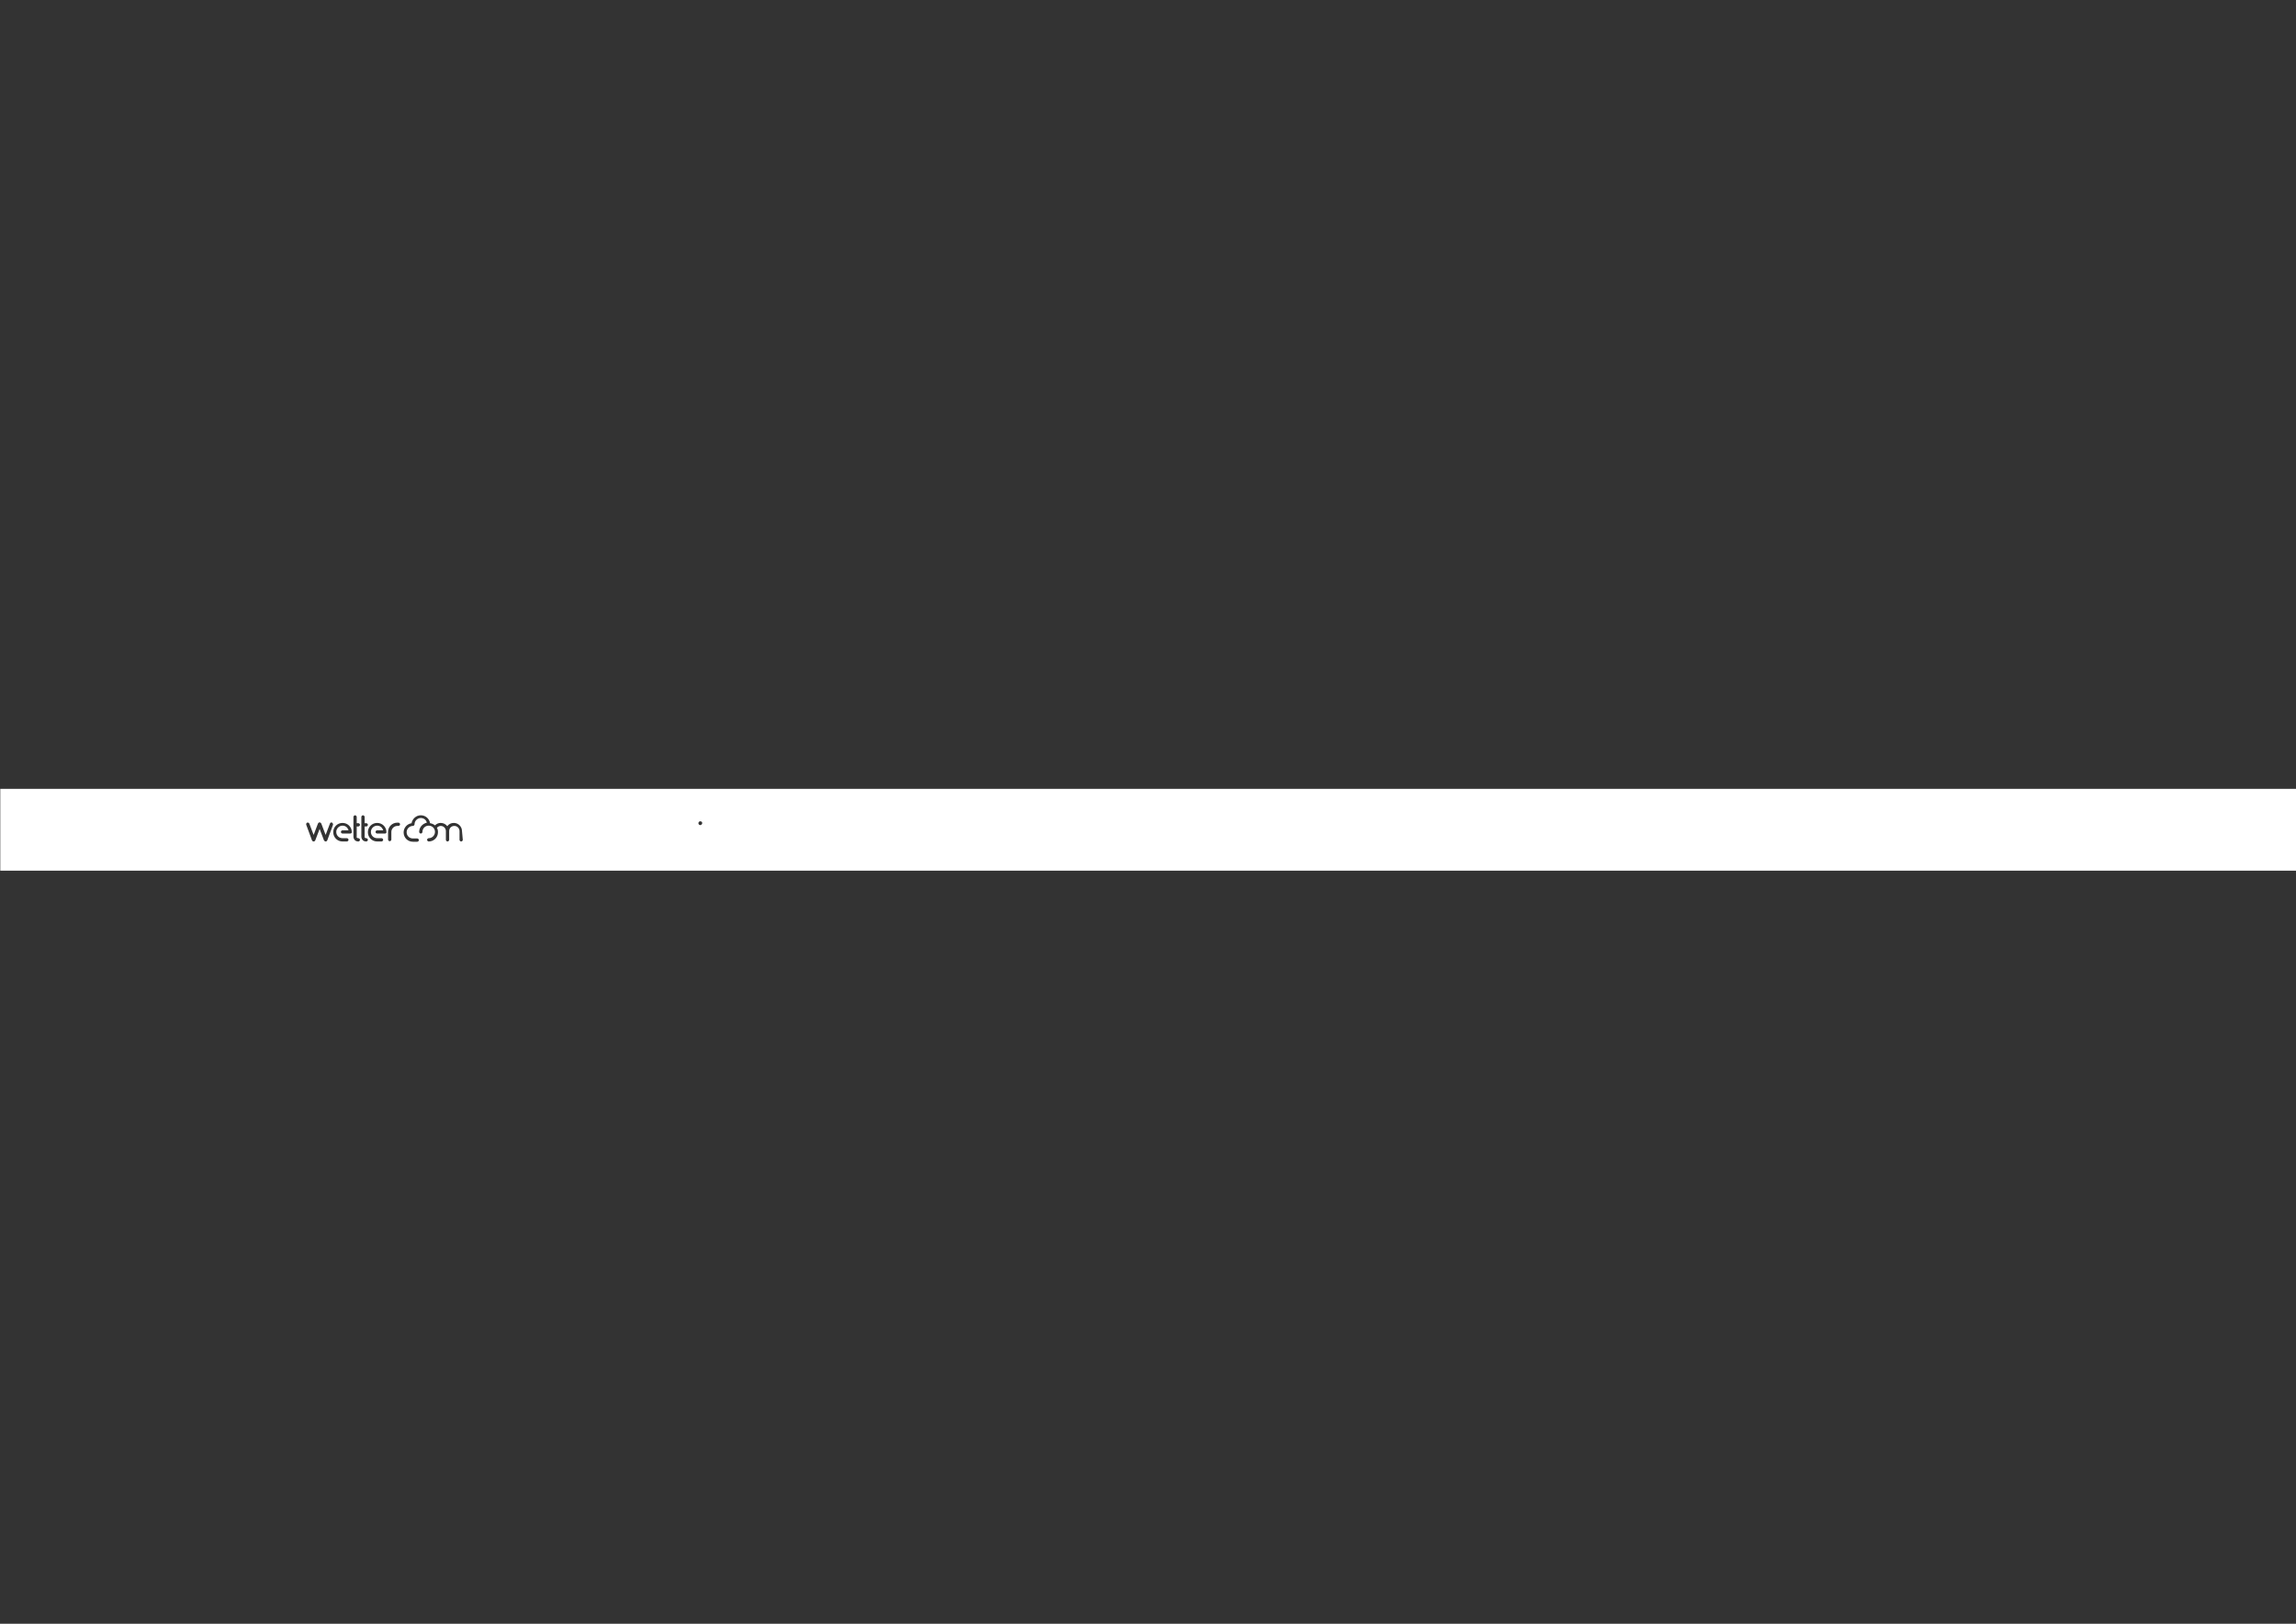 <?xml version="1.0" encoding="utf-8"?>
<!-- Generator: Adobe Illustrator 18.1.1, SVG Export Plug-In . SVG Version: 6.00 Build 0)  -->
<svg version="1.1" id="Ebene_1" xmlns="http://www.w3.org/2000/svg" xmlns:xlink="http://www.w3.org/1999/xlink" x="0px" y="0px"
	 viewBox="0 0 841.9 595.3" enable-background="new 0 0 841.9 595.3" xml:space="preserve">
<rect x="0" y="0" width="841.9" height="595.3" fill="#333333" stroke="none"/>
<path fill="#FFFFFF" d="M0.1,289.2v30h841.9v-30H0.1z M122.1,302.4l-2.1,5.7c-0.1,0.2-0.3,0.4-0.6,0.4c-0.2,0-0.5-0.2-0.6-0.4
	l-1.6-4.2l-1.6,4.2c-0.1,0.2-0.3,0.4-0.6,0.4c-0.3,0-0.5-0.2-0.6-0.4l-2.1-5.7c-0.1-0.3,0-0.6,0.3-0.8c0.3-0.1,0.6,0,0.8,0.3
	l1.6,4.2l1.6-4.2c0.1-0.2,0.3-0.4,0.6-0.4c0.2,0,0.5,0.2,0.6,0.4l1.6,4.2l1.6-4.2c0.1-0.3,0.5-0.5,0.8-0.3
	C122,301.8,122.2,302.1,122.1,302.4z M128.4,305.6h-2.8c-0.3,0-0.6-0.3-0.6-0.6s0.3-0.6,0.6-0.6h2.2c-0.3-1-1.1-1.7-2.2-1.7
	c-1.2,0-2.3,1-2.3,2.3s1,2.3,2.3,2.3h1.6c0.3,0,0.6,0.3,0.6,0.6s-0.3,0.6-0.6,0.6h-1.6c-1.9,0-3.4-1.5-3.4-3.4s1.5-3.4,3.4-3.4
	c1.9,0,3.4,1.5,3.4,3.4C129,305.4,128.7,305.6,128.4,305.6z M130.9,307.1c0,0,0.1,0.2,0.5,0.2c0.3,0,0.6,0.3,0.6,0.6
	s-0.3,0.6-0.6,0.6c-0.7,0-1.1-0.3-1.3-0.5c-0.5-0.5-0.5-1.2-0.5-1.4v-4.3l0,0l0,0v-2.8c0-0.3,0.3-0.6,0.6-0.6c0.3,0,0.6,0.3,0.6,0.6
	v2.3h0.6c0.3,0,0.6,0.3,0.6,0.6c0,0.3-0.3,0.6-0.6,0.6h-0.6v3.8c0,0,0,0,0,0C130.7,306.7,130.7,307,130.9,307.1z M133.8,307.1
	c0,0,0.1,0.2,0.5,0.2c0.3,0,0.6,0.3,0.6,0.6s-0.3,0.6-0.6,0.6c-0.7,0-1.1-0.3-1.3-0.5c-0.5-0.5-0.5-1.2-0.5-1.4v-4.3l0,0l0,0v-2.8
	c0-0.3,0.3-0.6,0.6-0.6c0.3,0,0.6,0.3,0.6,0.6v2.3h0.6c0.3,0,0.6,0.3,0.6,0.6c0,0.3-0.3,0.6-0.6,0.6h-0.6v3.8c0,0,0,0,0,0
	C133.6,306.7,133.7,307,133.8,307.1z M141.1,305.6h-2.8c-0.3,0-0.6-0.3-0.6-0.6s0.3-0.6,0.6-0.6h2.2c-0.3-1-1.1-1.7-2.2-1.7
	c-1.2,0-2.3,1-2.3,2.3s1,2.3,2.3,2.3h1.6c0.3,0,0.6,0.3,0.6,0.6s-0.3,0.6-0.6,0.6h-1.6c-1.9,0-3.4-1.5-3.4-3.4s1.5-3.4,3.4-3.4
	c1.9,0,3.4,1.5,3.4,3.4C141.7,305.4,141.5,305.6,141.1,305.6z M143.5,305v2.8c0,0.3-0.3,0.6-0.6,0.6c-0.3,0-0.6-0.3-0.6-0.6V305
	c0-1.9,1.5-3.4,3.4-3.4h0.4c0.3,0,0.6,0.3,0.6,0.6c0,0.3-0.3,0.6-0.6,0.6h-0.4C144.5,302.8,143.5,303.8,143.5,305z M256.8,302.5
	c-0.4,0-0.7-0.3-0.7-0.7c0-0.4,0.3-0.7,0.7-0.7c0.4,0,0.7,0.3,0.7,0.7C257.4,302.2,257.1,302.5,256.8,302.5z M169.7,307.9
	c0,0.3-0.3,0.6-0.6,0.6c-0.3,0-0.6-0.3-0.6-0.6v-3.2c0-1-0.8-1.9-1.9-1.9s-1.9,0.8-1.9,1.9v3.2c0,0.3-0.3,0.6-0.6,0.6
	c-0.3,0-0.6-0.3-0.6-0.6v-3.2l0,0l0,0c0-1-0.8-1.9-1.9-1.9c-0.5,0-1.1,0.3-1.4,0.7c0.3,0.5,0.4,1,0.4,1.6c0,1.9-1.5,3.4-3.4,3.4
	c-0.3,0-0.6-0.3-0.6-0.6s0.3-0.6,0.6-0.6c1.2,0,2.3-1,2.3-2.3s-1-2.3-2.3-2.3s-2.3,1-2.3,2.3c0,0.3-0.3,0.6-0.6,0.6
	s-0.6-0.3-0.6-0.6c0-1.7,1.2-3,2.8-3.4c-0.2-1-1.1-1.7-2.2-1.7c-1.2,0-2.3,1-2.3,2.3c0,0.3-0.3,0.6-0.6,0.6c-1.2,0-2.3,1-2.3,2.3
	s1,2.3,2.3,2.3h1.6c0.3,0,0.6,0.3,0.6,0.6s-0.3,0.6-0.6,0.6h-1.6c-1.9,0-3.4-1.5-3.4-3.4c0-1.7,1.2-3.1,2.9-3.4
	c0.3-1.6,1.7-2.9,3.4-2.9c1.7,0,3.1,1.2,3.4,2.9c0.7,0.1,1.3,0.4,1.8,0.8c0.6-0.6,1.3-0.9,2.1-0.9c1,0,1.9,0.5,2.4,1.2
	c0.6-0.8,1.4-1.2,2.4-1.2c1.7,0,3,1.4,3,3L169.7,307.9L169.7,307.9z"/>
</svg>
